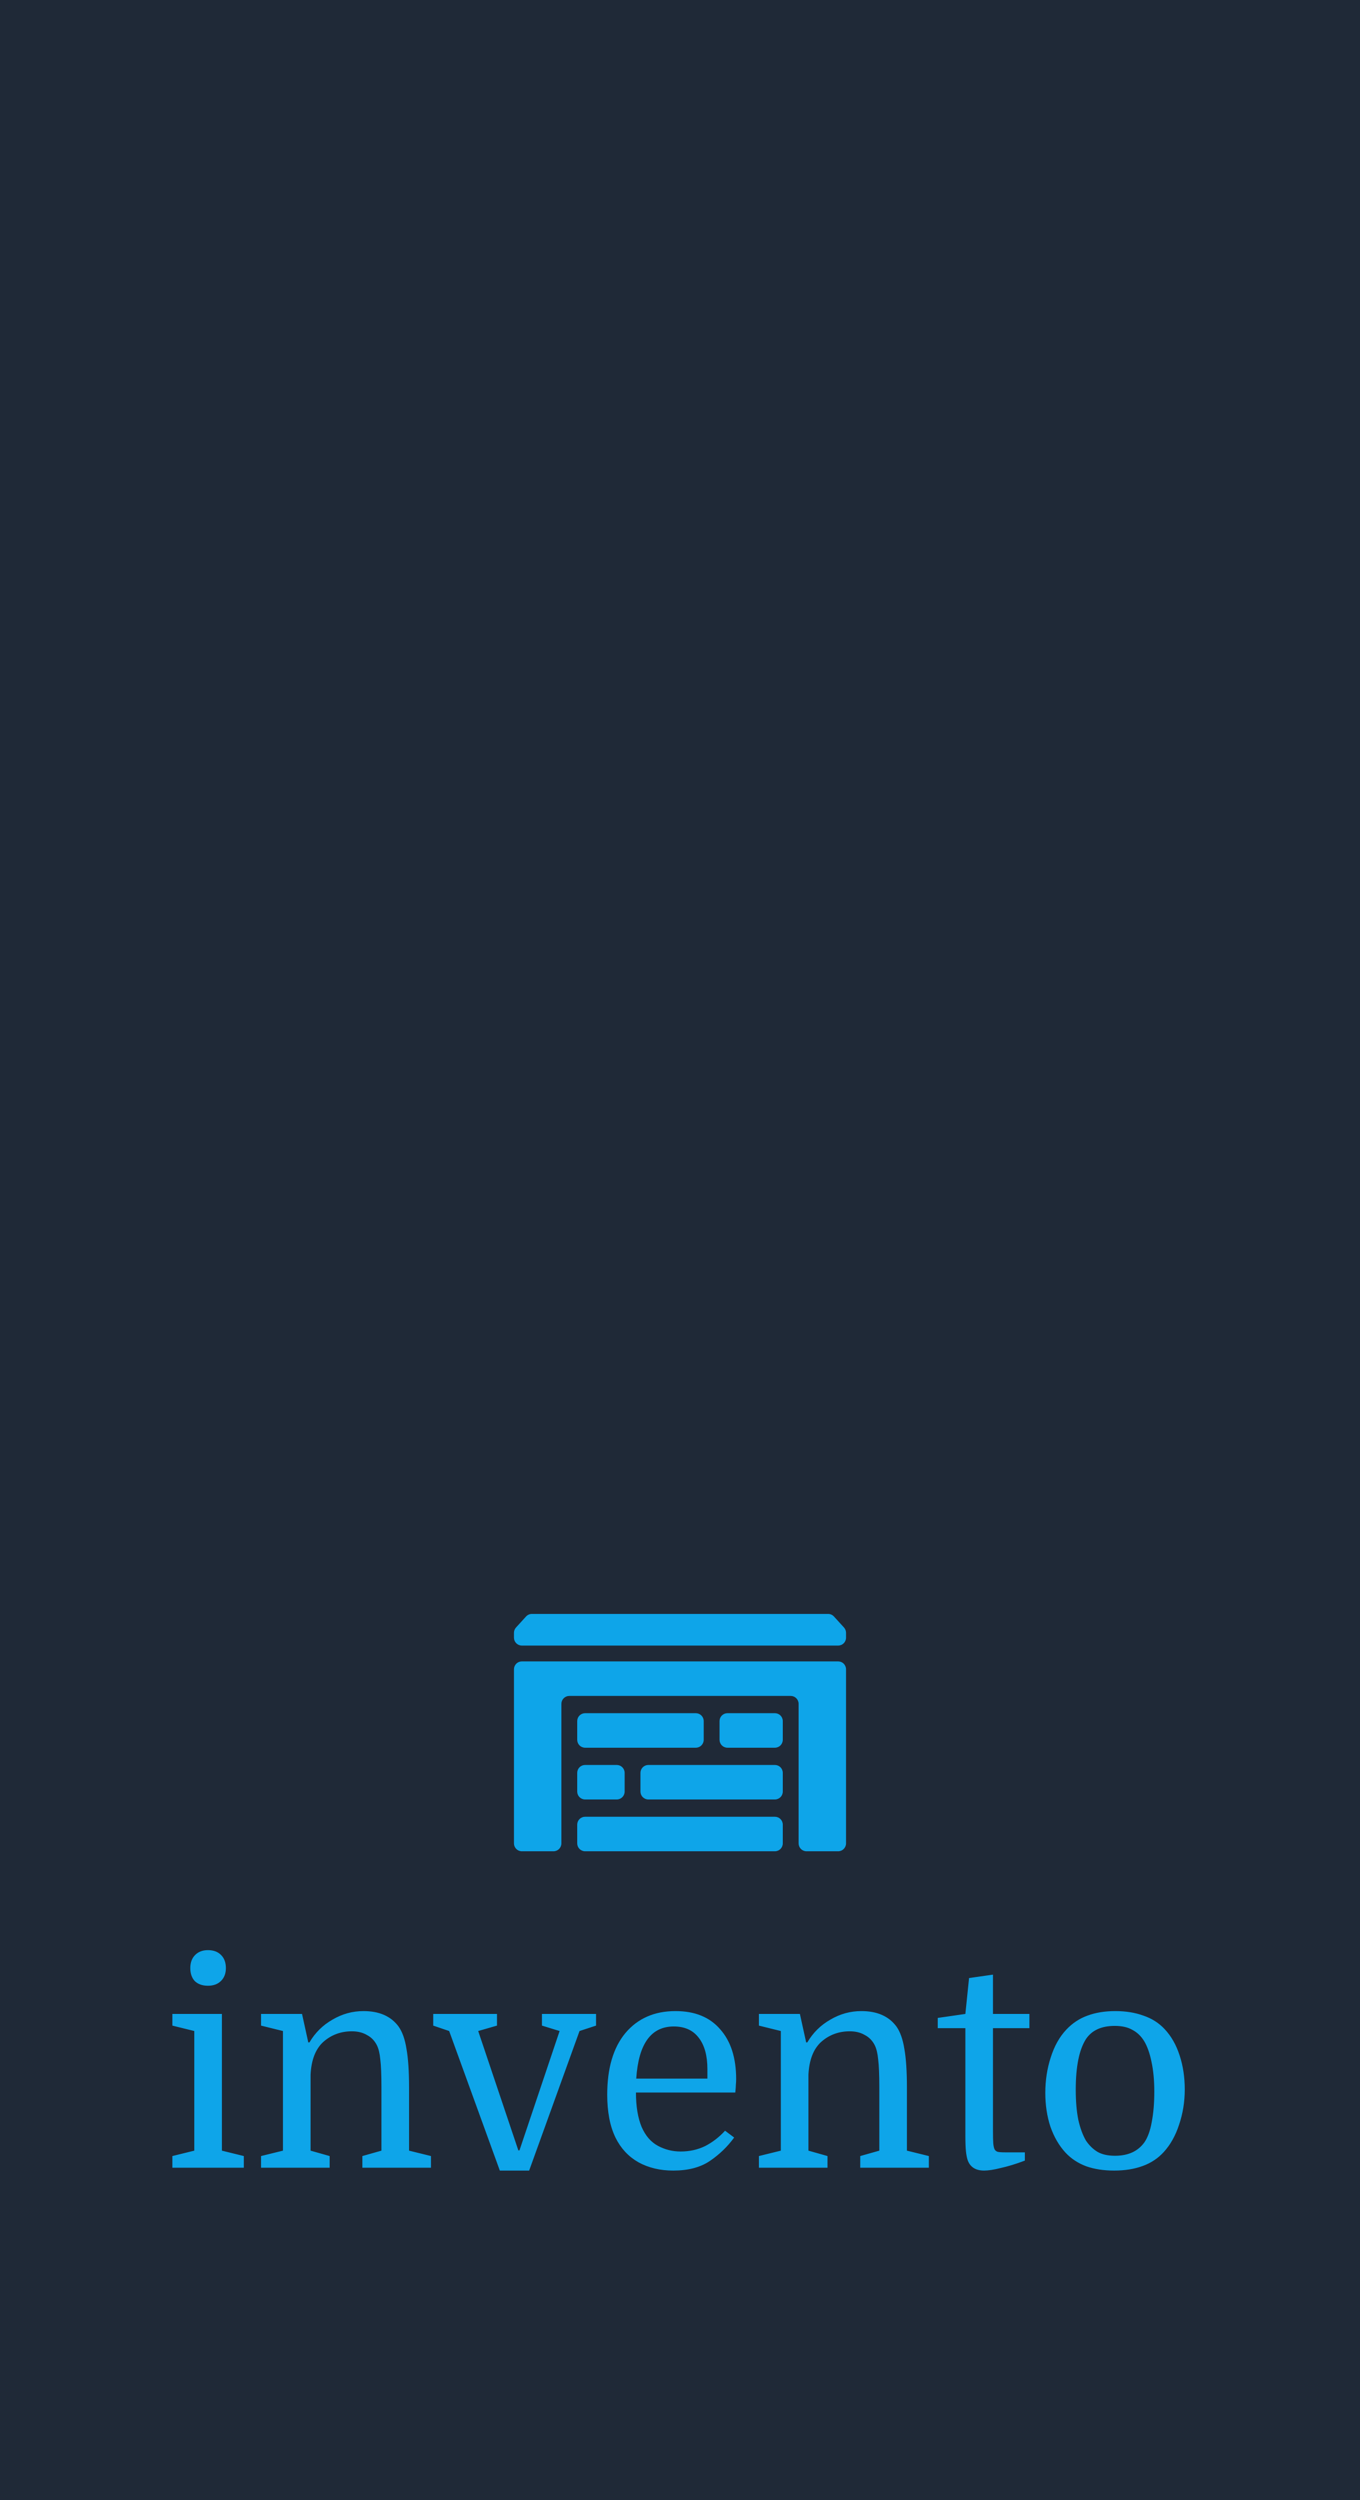 <svg width="86" height="158" viewBox="0 0 86 158" fill="none" xmlns="http://www.w3.org/2000/svg">
<rect width="86" height="158" fill="#1F2937"/>
<path d="M32.5 105.5C32.5 105.224 32.724 105 33 105H53C53.276 105 53.5 105.224 53.5 105.5V116.5C53.5 116.776 53.276 117 53 117H51C50.724 117 50.5 116.776 50.5 116.5V107.682C50.5 107.406 50.276 107.182 50 107.182H36C35.724 107.182 35.5 107.406 35.5 107.682V116.5C35.5 116.776 35.276 117 35 117H33C32.724 117 32.5 116.776 32.5 116.5V105.5Z" fill="#0EA5E9"/>
<path d="M36.5 108.773C36.5 108.497 36.724 108.273 37 108.273H44C44.276 108.273 44.5 108.497 44.5 108.773V109.955C44.5 110.231 44.276 110.455 44 110.455H37C36.724 110.455 36.5 110.231 36.5 109.955V108.773Z" fill="#0EA5E9"/>
<path d="M45.5 108.773C45.5 108.497 45.724 108.273 46 108.273H49C49.276 108.273 49.5 108.497 49.5 108.773V109.955C49.5 110.231 49.276 110.455 49 110.455H46C45.724 110.455 45.5 110.231 45.5 109.955V108.773Z" fill="#0EA5E9"/>
<path d="M36.5 112.045C36.5 111.769 36.724 111.545 37 111.545H39C39.276 111.545 39.5 111.769 39.5 112.045V113.227C39.5 113.503 39.276 113.727 39 113.727H37C36.724 113.727 36.5 113.503 36.5 113.227V112.045Z" fill="#0EA5E9"/>
<path d="M40.5 112.045C40.5 111.769 40.724 111.545 41 111.545H49C49.276 111.545 49.5 111.769 49.5 112.045V113.227C49.5 113.503 49.276 113.727 49 113.727H41C40.724 113.727 40.5 113.503 40.5 113.227V112.045Z" fill="#0EA5E9"/>
<path d="M36.5 115.318C36.5 115.042 36.724 114.818 37 114.818H49C49.276 114.818 49.5 115.042 49.5 115.318V116.5C49.5 116.776 49.276 117 49 117H37C36.724 117 36.5 116.776 36.5 116.5V115.318Z" fill="#0EA5E9"/>
<path d="M52.366 102C52.507 102 52.641 102.059 52.736 102.163L53.369 102.857C53.453 102.949 53.5 103.069 53.5 103.194V103.5C53.5 103.776 53.276 104 53 104H33C32.724 104 32.5 103.776 32.5 103.5V103.194C32.5 103.069 32.547 102.949 32.631 102.857L33.264 102.163C33.359 102.059 33.493 102 33.634 102H52.366Z" fill="#0EA5E9"/>
<path d="M12.286 128.36L10.9 128.018V127.28H14.032V135.92L15.418 136.262V137H10.9V136.262L12.286 135.92V128.36ZM12.034 124.382C12.034 124.034 12.136 123.758 12.34 123.554C12.544 123.35 12.814 123.248 13.15 123.248C13.498 123.248 13.774 123.35 13.978 123.554C14.182 123.758 14.284 124.034 14.284 124.382C14.284 124.718 14.182 124.988 13.978 125.192C13.774 125.396 13.498 125.498 13.15 125.498C12.802 125.498 12.526 125.402 12.322 125.21C12.13 125.006 12.034 124.73 12.034 124.382ZM17.893 135.92V128.36L16.507 128.018V127.28H19.099L19.495 129.08H19.567C19.927 128.468 20.413 127.988 21.025 127.64C21.637 127.28 22.291 127.1 22.987 127.1C23.983 127.1 24.721 127.424 25.201 128.072C25.441 128.408 25.609 128.882 25.705 129.494C25.813 130.094 25.867 130.91 25.867 131.942V135.92L27.253 136.262V137H22.915V136.262L24.121 135.92V131.906C24.121 131.126 24.097 130.544 24.049 130.16C24.013 129.776 23.941 129.476 23.833 129.26C23.689 128.972 23.479 128.756 23.203 128.612C22.939 128.456 22.621 128.378 22.249 128.378C21.553 128.378 20.953 128.6 20.449 129.044C19.957 129.488 19.687 130.178 19.639 131.114V135.92L20.845 136.262V137H16.507V136.262L17.893 135.92ZM33.461 137.18H31.607L28.403 128.36L27.395 128.018V127.28H31.427V128.018L30.239 128.36L32.777 135.902H32.849L35.387 128.36L34.271 128.018V127.28H37.691V128.018L36.647 128.36L33.461 137.18ZM46.497 132.248H40.215C40.215 133.124 40.335 133.85 40.575 134.426C40.815 134.978 41.157 135.374 41.601 135.614C42.045 135.854 42.525 135.974 43.041 135.974C43.605 135.974 44.121 135.86 44.589 135.632C45.057 135.392 45.477 135.068 45.849 134.66L46.425 135.092C46.005 135.668 45.495 136.16 44.895 136.568C44.295 136.976 43.521 137.18 42.573 137.18C41.745 137.18 41.013 137.006 40.377 136.658C39.741 136.298 39.255 135.776 38.919 135.092C38.739 134.72 38.607 134.306 38.523 133.85C38.439 133.394 38.397 132.908 38.397 132.392C38.397 130.712 38.781 129.41 39.549 128.486C40.329 127.562 41.385 127.1 42.717 127.1C43.941 127.1 44.883 127.484 45.543 128.252C46.215 129.008 46.551 130.058 46.551 131.402C46.551 131.522 46.545 131.636 46.533 131.744C46.533 131.84 46.521 132.008 46.497 132.248ZM42.609 128.072C41.169 128.072 40.377 129.17 40.233 131.366H44.733V130.772C44.733 129.908 44.547 129.242 44.175 128.774C43.815 128.306 43.293 128.072 42.609 128.072ZM49.376 135.92V128.36L47.99 128.018V127.28H50.582L50.978 129.08H51.05C51.41 128.468 51.896 127.988 52.508 127.64C53.12 127.28 53.774 127.1 54.47 127.1C55.466 127.1 56.204 127.424 56.684 128.072C56.924 128.408 57.092 128.882 57.188 129.494C57.296 130.094 57.35 130.91 57.35 131.942V135.92L58.736 136.262V137H54.398V136.262L55.604 135.92V131.906C55.604 131.126 55.58 130.544 55.532 130.16C55.496 129.776 55.424 129.476 55.316 129.26C55.172 128.972 54.962 128.756 54.686 128.612C54.422 128.456 54.104 128.378 53.732 128.378C53.036 128.378 52.436 128.6 51.932 129.044C51.44 129.488 51.17 130.178 51.122 131.114V135.92L52.328 136.262V137H47.99V136.262L49.376 135.92ZM59.299 128.18V127.532L61.045 127.28L61.279 125.012L62.791 124.796V127.28H65.095V128.18H62.791V134.606C62.791 135.014 62.797 135.296 62.809 135.452C62.821 135.596 62.845 135.716 62.881 135.812C62.917 135.896 62.983 135.956 63.079 135.992C63.175 136.016 63.331 136.028 63.547 136.028H64.807V136.55C64.231 136.766 63.721 136.922 63.277 137.018C62.845 137.126 62.497 137.18 62.233 137.18C61.693 137.18 61.345 136.958 61.189 136.514C61.141 136.37 61.105 136.184 61.081 135.956C61.057 135.728 61.045 135.392 61.045 134.948V128.18H59.299ZM74.919 132.05C74.919 132.83 74.799 133.574 74.559 134.282C74.332 134.978 74.007 135.554 73.588 136.01C73.228 136.406 72.784 136.7 72.255 136.892C71.728 137.084 71.127 137.18 70.456 137.18C69.796 137.18 69.207 137.09 68.692 136.91C68.175 136.718 67.737 136.43 67.377 136.046C66.969 135.602 66.651 135.056 66.424 134.408C66.207 133.748 66.1 133.034 66.1 132.266C66.1 131.486 66.213 130.742 66.442 130.034C66.669 129.314 66.999 128.726 67.431 128.27C67.816 127.862 68.26 127.568 68.763 127.388C69.279 127.196 69.868 127.1 70.528 127.1C71.188 127.1 71.781 127.196 72.309 127.388C72.838 127.568 73.281 127.85 73.641 128.234C74.061 128.678 74.379 129.236 74.596 129.908C74.811 130.568 74.919 131.282 74.919 132.05ZM68.025 132.068C68.025 132.8 68.079 133.436 68.188 133.976C68.308 134.504 68.469 134.942 68.674 135.29C68.877 135.59 69.118 135.824 69.394 135.992C69.681 136.16 70.053 136.244 70.51 136.244C71.338 136.244 71.956 135.962 72.364 135.398C72.579 135.086 72.736 134.654 72.832 134.102C72.939 133.55 72.993 132.914 72.993 132.194C72.993 131.474 72.933 130.844 72.814 130.304C72.706 129.764 72.549 129.326 72.346 128.99C72.153 128.678 71.907 128.444 71.608 128.288C71.32 128.12 70.948 128.036 70.492 128.036C69.651 128.036 69.046 128.312 68.674 128.864C68.242 129.536 68.025 130.604 68.025 132.068Z" fill="#0EA5E9"/>
</svg>
